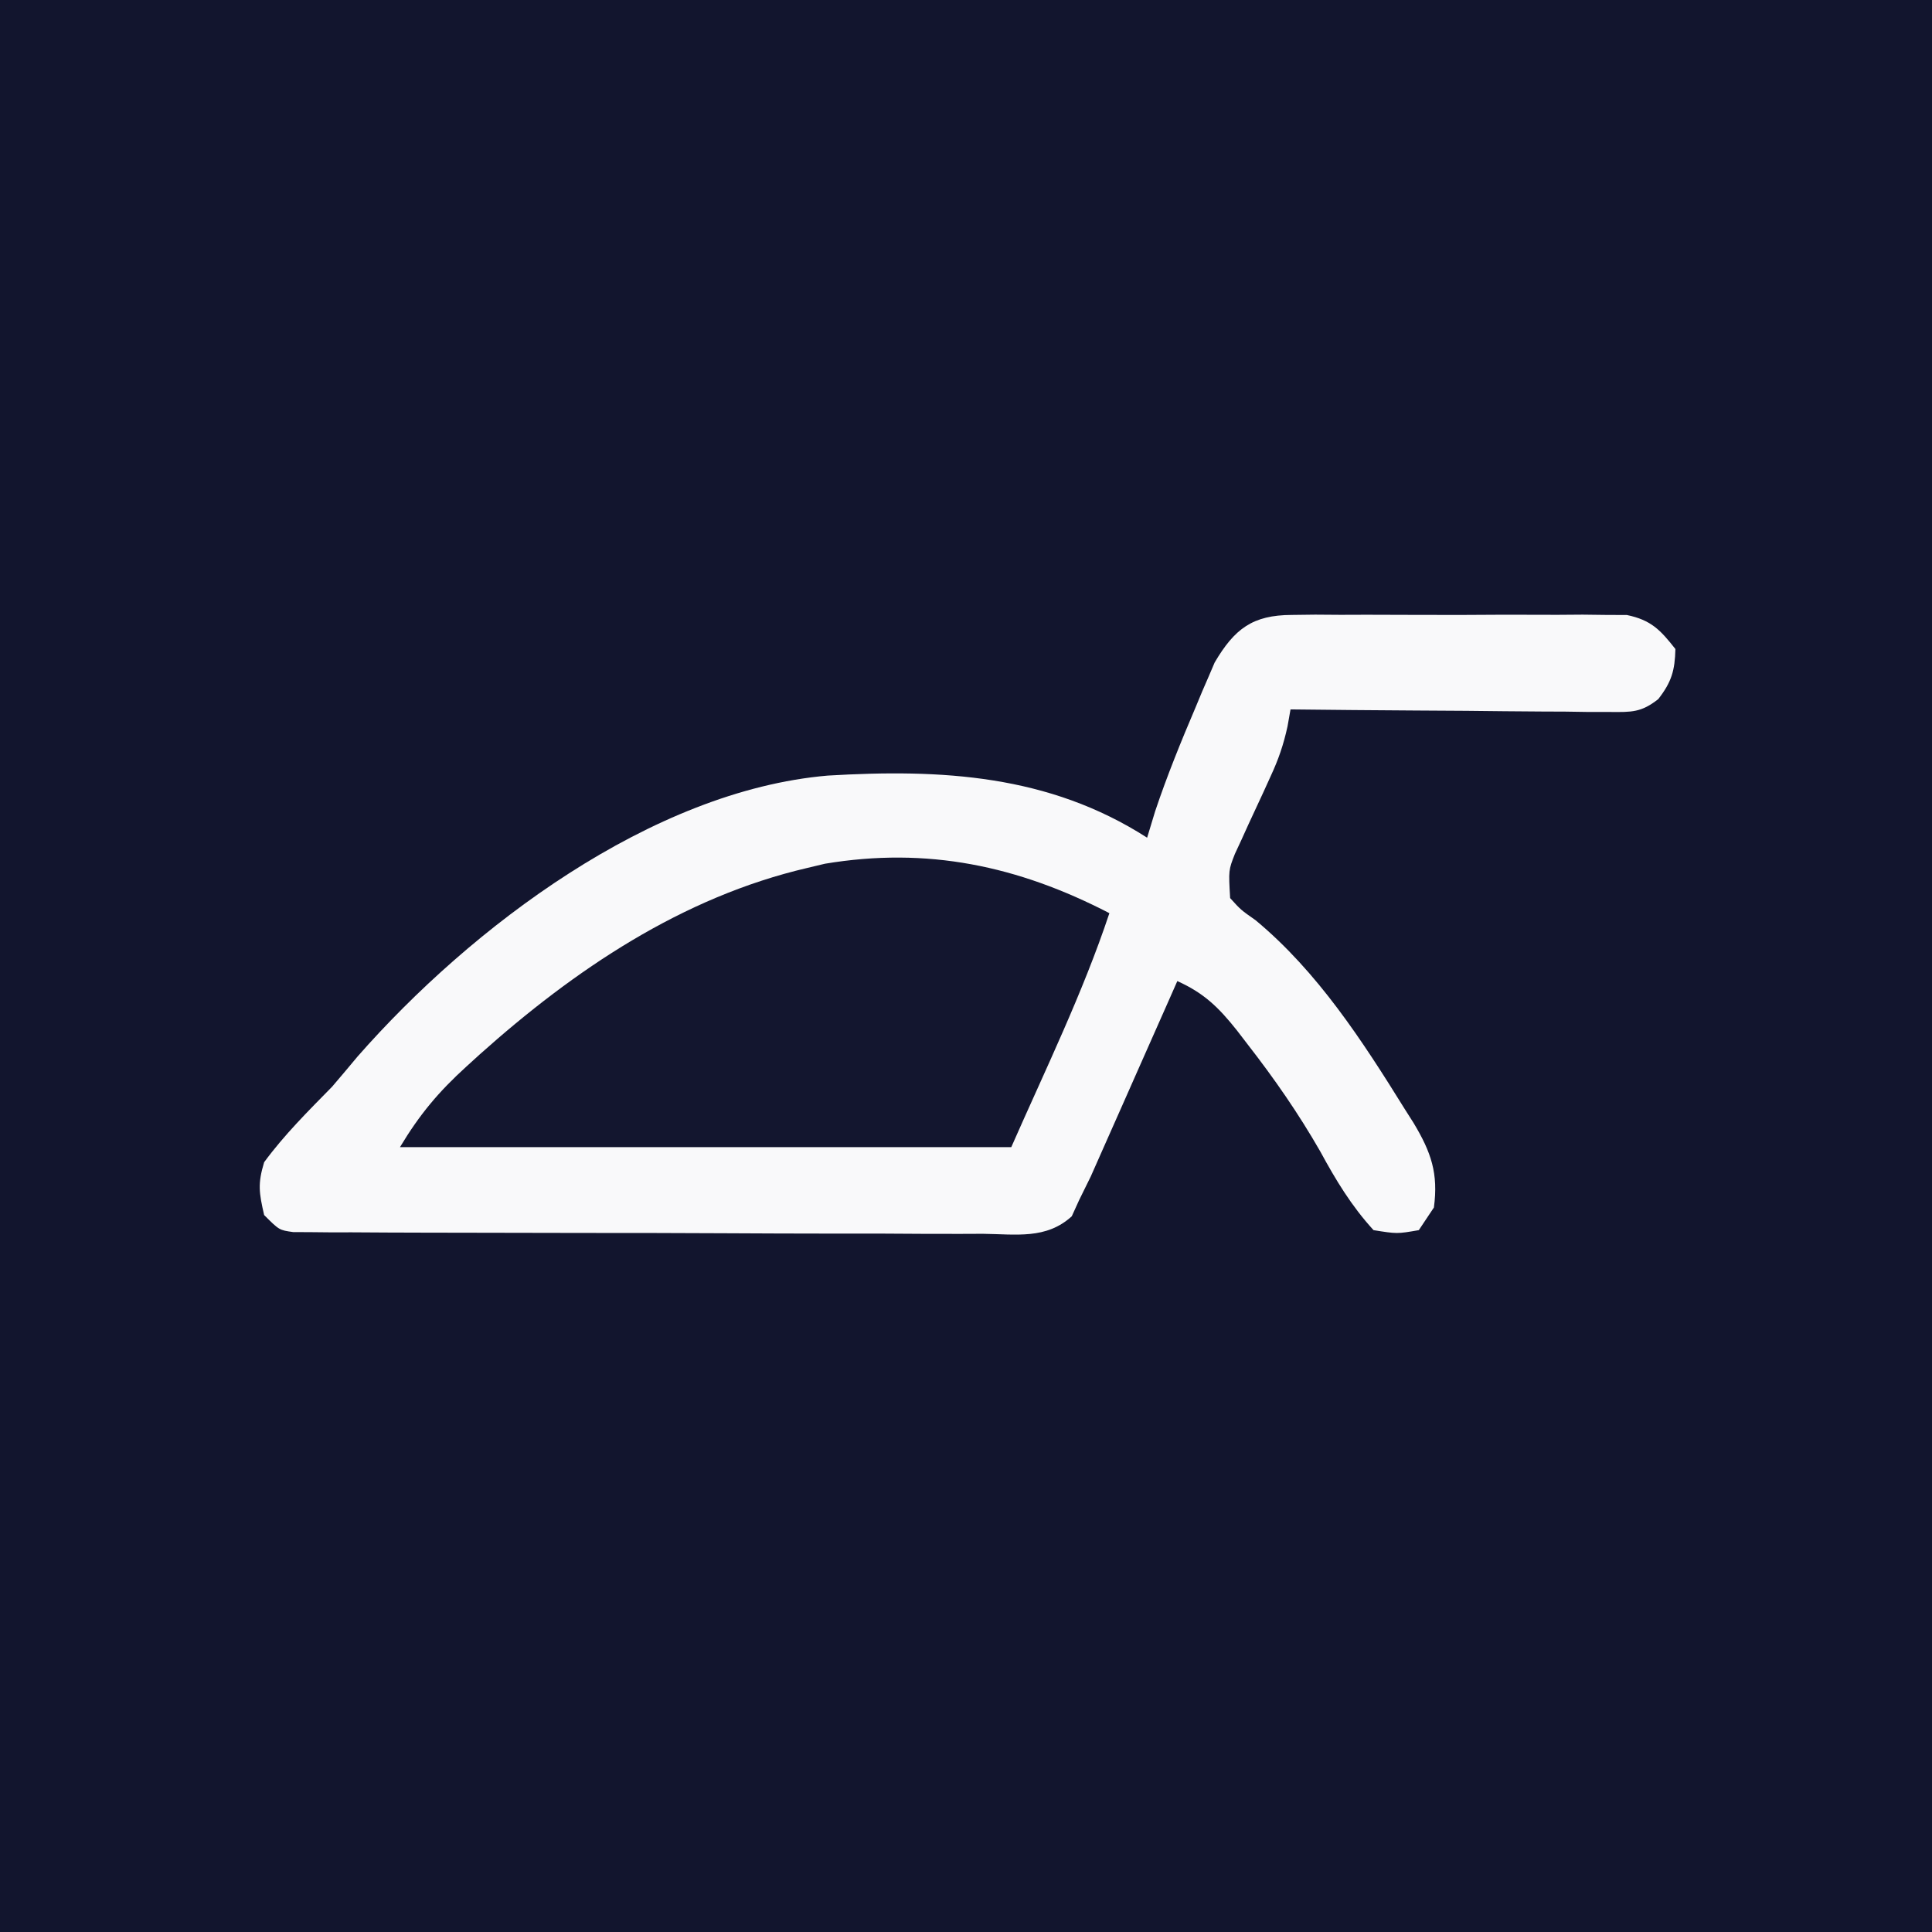<?xml version="1.0" encoding="UTF-8"?>
<svg version="1.1" xmlns="http://www.w3.org/2000/svg" width="256" height="256">
<rect width="100%" height="100%" fill="#808080" stroke="none"/>
<path d="M0 0 C84.48 0 168.96 0 256 0 C256 84.48 256 168.96 256 256 C171.52 256 87.04 256 0 256 C0 171.52 0 87.04 0 0 Z " fill="#12152E" transform="translate(0,0)"/>
<path d="M0 0 C1.542 -0.019 1.542 -0.019 3.115 -0.038 C4.771 -0.026 4.771 -0.026 6.461 -0.014 C8.17 -0.019 8.17 -0.019 9.913 -0.025 C12.32 -0.028 14.727 -0.021 17.135 -0.004 C20.822 0.017 24.508 -0.004 28.195 -0.029 C30.534 -0.027 32.872 -0.022 35.211 -0.014 C36.315 -0.022 37.419 -0.03 38.557 -0.038 C39.585 -0.026 40.613 -0.013 41.672 0 C42.575 0.003 43.478 0.006 44.408 0.01 C47.609 0.679 48.839 1.978 50.836 4.518 C50.766 7.375 50.322 8.893 48.568 11.149 C46.312 12.932 45.037 12.881 42.181 12.858 C41.24 12.858 40.299 12.858 39.33 12.857 C38.318 12.842 37.305 12.826 36.262 12.811 C35.223 12.806 34.184 12.802 33.113 12.798 C29.791 12.781 26.47 12.743 23.148 12.705 C20.898 12.69 18.647 12.676 16.396 12.664 C10.876 12.631 5.356 12.581 -0.164 12.518 C-0.295 13.263 -0.427 14.009 -0.562 14.777 C-1.094 17.2 -1.753 19.13 -2.793 21.365 C-3.262 22.397 -3.262 22.397 -3.74 23.449 C-4.4 24.874 -5.061 26.299 -5.725 27.723 C-6.036 28.409 -6.347 29.096 -6.668 29.803 C-7.098 30.729 -7.098 30.729 -7.537 31.674 C-8.379 33.824 -8.379 33.824 -8.164 37.518 C-6.753 39.078 -6.753 39.078 -4.789 40.455 C3.433 47.285 9.365 56.438 14.961 65.455 C15.351 66.069 15.742 66.684 16.144 67.316 C18.473 71.198 19.44 74.003 18.836 78.518 C18.176 79.508 17.516 80.498 16.836 81.518 C13.961 82.018 13.961 82.018 10.836 81.518 C7.905 78.312 5.836 74.883 3.773 71.08 C0.893 66.061 -2.298 61.459 -5.852 56.893 C-6.547 55.987 -6.547 55.987 -7.256 55.063 C-9.673 52.019 -11.634 50.096 -15.164 48.518 C-15.542 49.375 -15.92 50.233 -16.31 51.116 C-17.72 54.309 -19.135 57.499 -20.553 60.688 C-21.165 62.066 -21.775 63.446 -22.384 64.826 C-23.26 66.814 -24.143 68.799 -25.027 70.783 C-25.556 71.977 -26.085 73.171 -26.63 74.401 C-27.389 75.944 -27.389 75.944 -28.164 77.518 C-28.489 78.232 -28.815 78.946 -29.15 79.682 C-32.537 82.769 -36.515 82.056 -40.928 82.003 C-42.431 82.009 -42.431 82.009 -43.964 82.015 C-47.282 82.022 -50.6 82.001 -53.918 81.979 C-56.218 81.976 -58.518 81.975 -60.819 81.976 C-65.641 81.973 -70.464 81.956 -75.287 81.929 C-81.48 81.895 -87.673 81.888 -93.867 81.889 C-98.617 81.889 -103.366 81.878 -108.116 81.863 C-110.401 81.857 -112.685 81.853 -114.969 81.851 C-118.156 81.847 -121.343 81.83 -124.53 81.808 C-125.956 81.809 -125.956 81.809 -127.412 81.811 C-128.277 81.802 -129.142 81.794 -130.033 81.785 C-130.787 81.782 -131.541 81.778 -132.318 81.775 C-134.164 81.518 -134.164 81.518 -136.164 79.518 C-136.847 76.536 -137.026 75.373 -136.164 72.518 C-133.484 68.872 -130.328 65.743 -127.164 62.518 C-126.029 61.192 -124.903 59.86 -123.789 58.518 C-108.76 41.391 -84.816 23.29 -61.478 21.287 C-46.427 20.393 -32.189 21.153 -19.164 29.518 C-18.813 28.363 -18.463 27.208 -18.102 26.018 C-16.527 21.318 -14.67 16.761 -12.727 12.205 C-12.438 11.512 -12.15 10.818 -11.853 10.104 C-11.565 9.44 -11.277 8.776 -10.98 8.092 C-10.727 7.5 -10.474 6.908 -10.213 6.298 C-7.584 1.836 -5.191 0.018 0 0 Z " fill="#F9F9FA" transform="translate(171.164,81.482)"/>
<path d="M0 0 C-3.543 10.63 -8.487 20.744 -13 31 C-39.73 31 -66.46 31 -94 31 C-91.385 26.642 -88.869 23.657 -85.188 20.312 C-84.331 19.532 -84.331 19.532 -83.457 18.736 C-70.901 7.51 -56.618 -2.135 -40 -6 C-39.238 -6.182 -38.476 -6.364 -37.691 -6.551 C-24.128 -8.815 -12.118 -6.275 0 0 Z " fill="#13162F" transform="translate(147,121)"/>
</svg>
